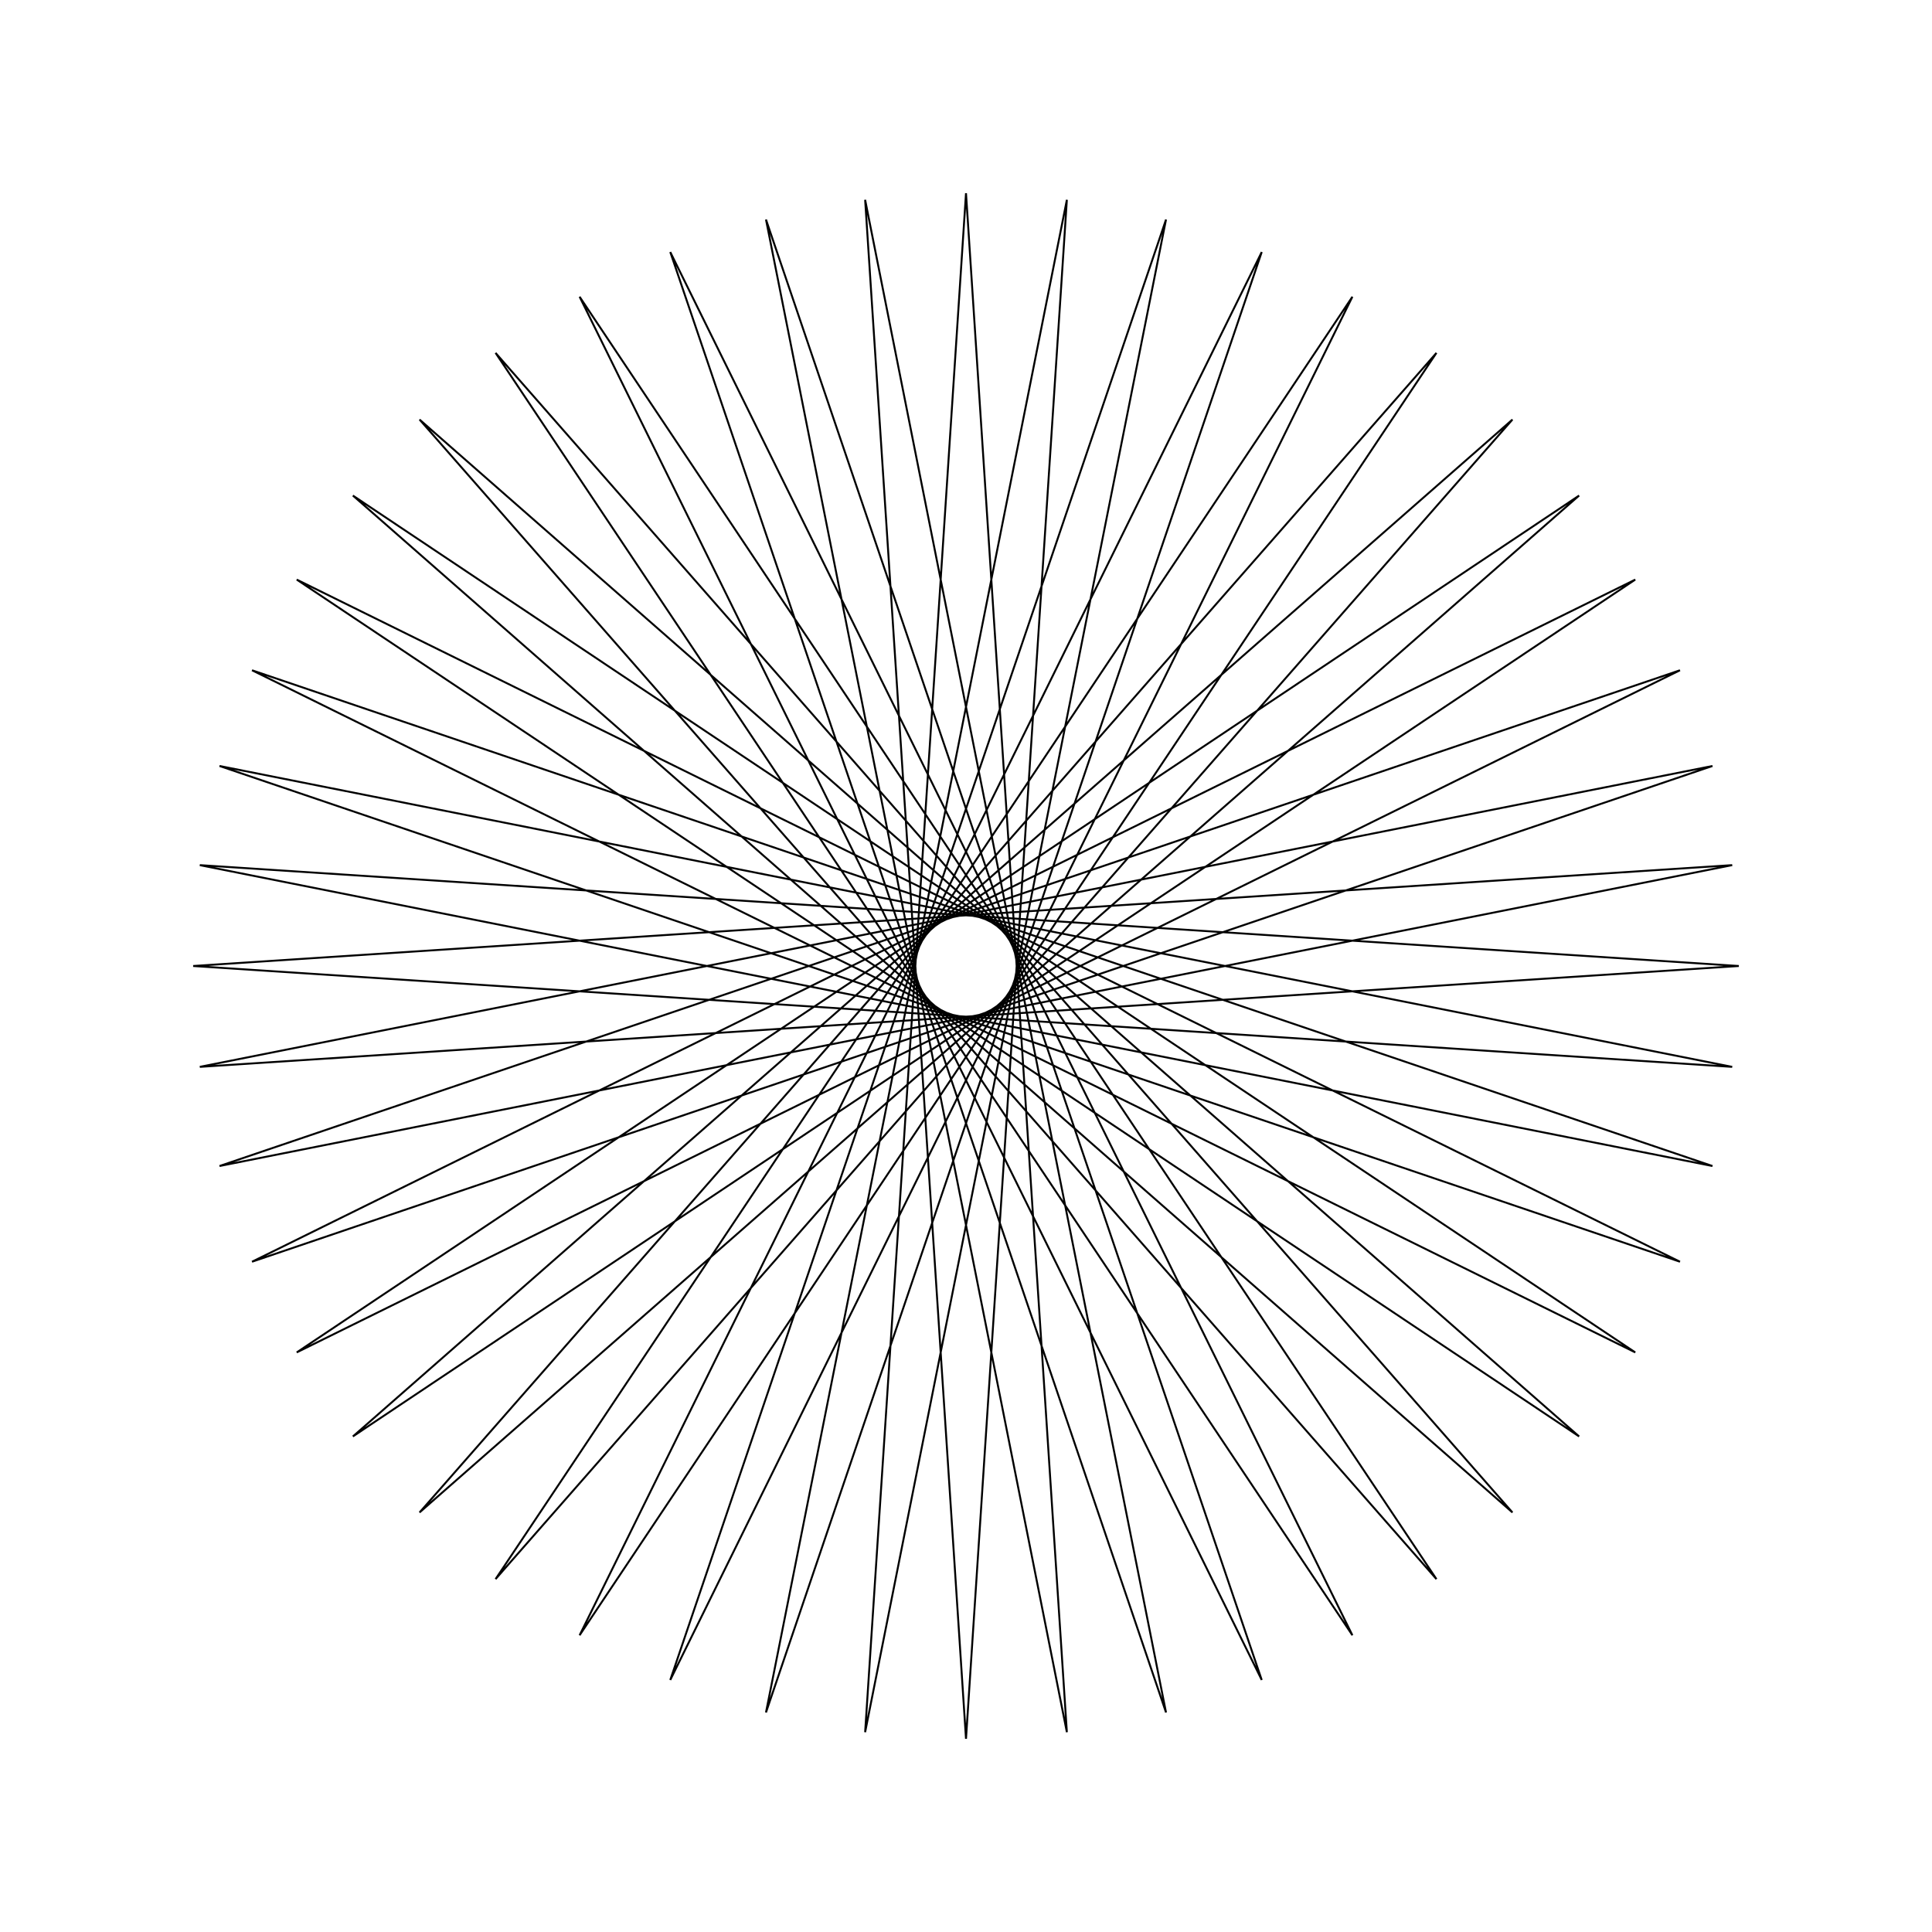 <?xml version="1.0" ?>
<svg height="100" width="100">
  <path d="M 50.0,90.0 L 55.221,10.342 L 39.647,88.637 L 65.307,13.045 L 30.0,84.641 L 74.35,18.266 L 21.716,78.284 L 81.734,25.65 L 15.359,70.0 L 86.955,34.693 L 11.363,60.353 L 89.658,44.779 L 10.0,50.0 L 89.658,55.221 L 11.363,39.647 L 86.955,65.307 L 15.359,30.0 L 81.734,74.35 L 21.716,21.716 L 74.35,81.734 L 30.0,15.359 L 65.307,86.955 L 39.647,11.363 L 55.221,89.658 L 50.0,10.0 L 44.779,89.658 L 60.353,11.363 L 34.693,86.955 L 70.0,15.359 L 25.65,81.734 L 78.284,21.716 L 18.266,74.35 L 84.641,30.0 L 13.045,65.307 L 88.637,39.647 L 10.342,55.221 L 90.0,50.0 L 10.342,44.779 L 88.637,60.353 L 13.045,34.693 L 84.641,70.0 L 18.266,25.65 L 78.284,78.284 L 25.65,18.266 L 70.0,84.641 L 34.693,13.045 L 60.353,88.637 L 44.779,10.342 L 50.0,90.0Z" fill="none" stroke="black" stroke-width="0.1" transform="matrix(1 0 0 -1 0 100)"/>
</svg>
